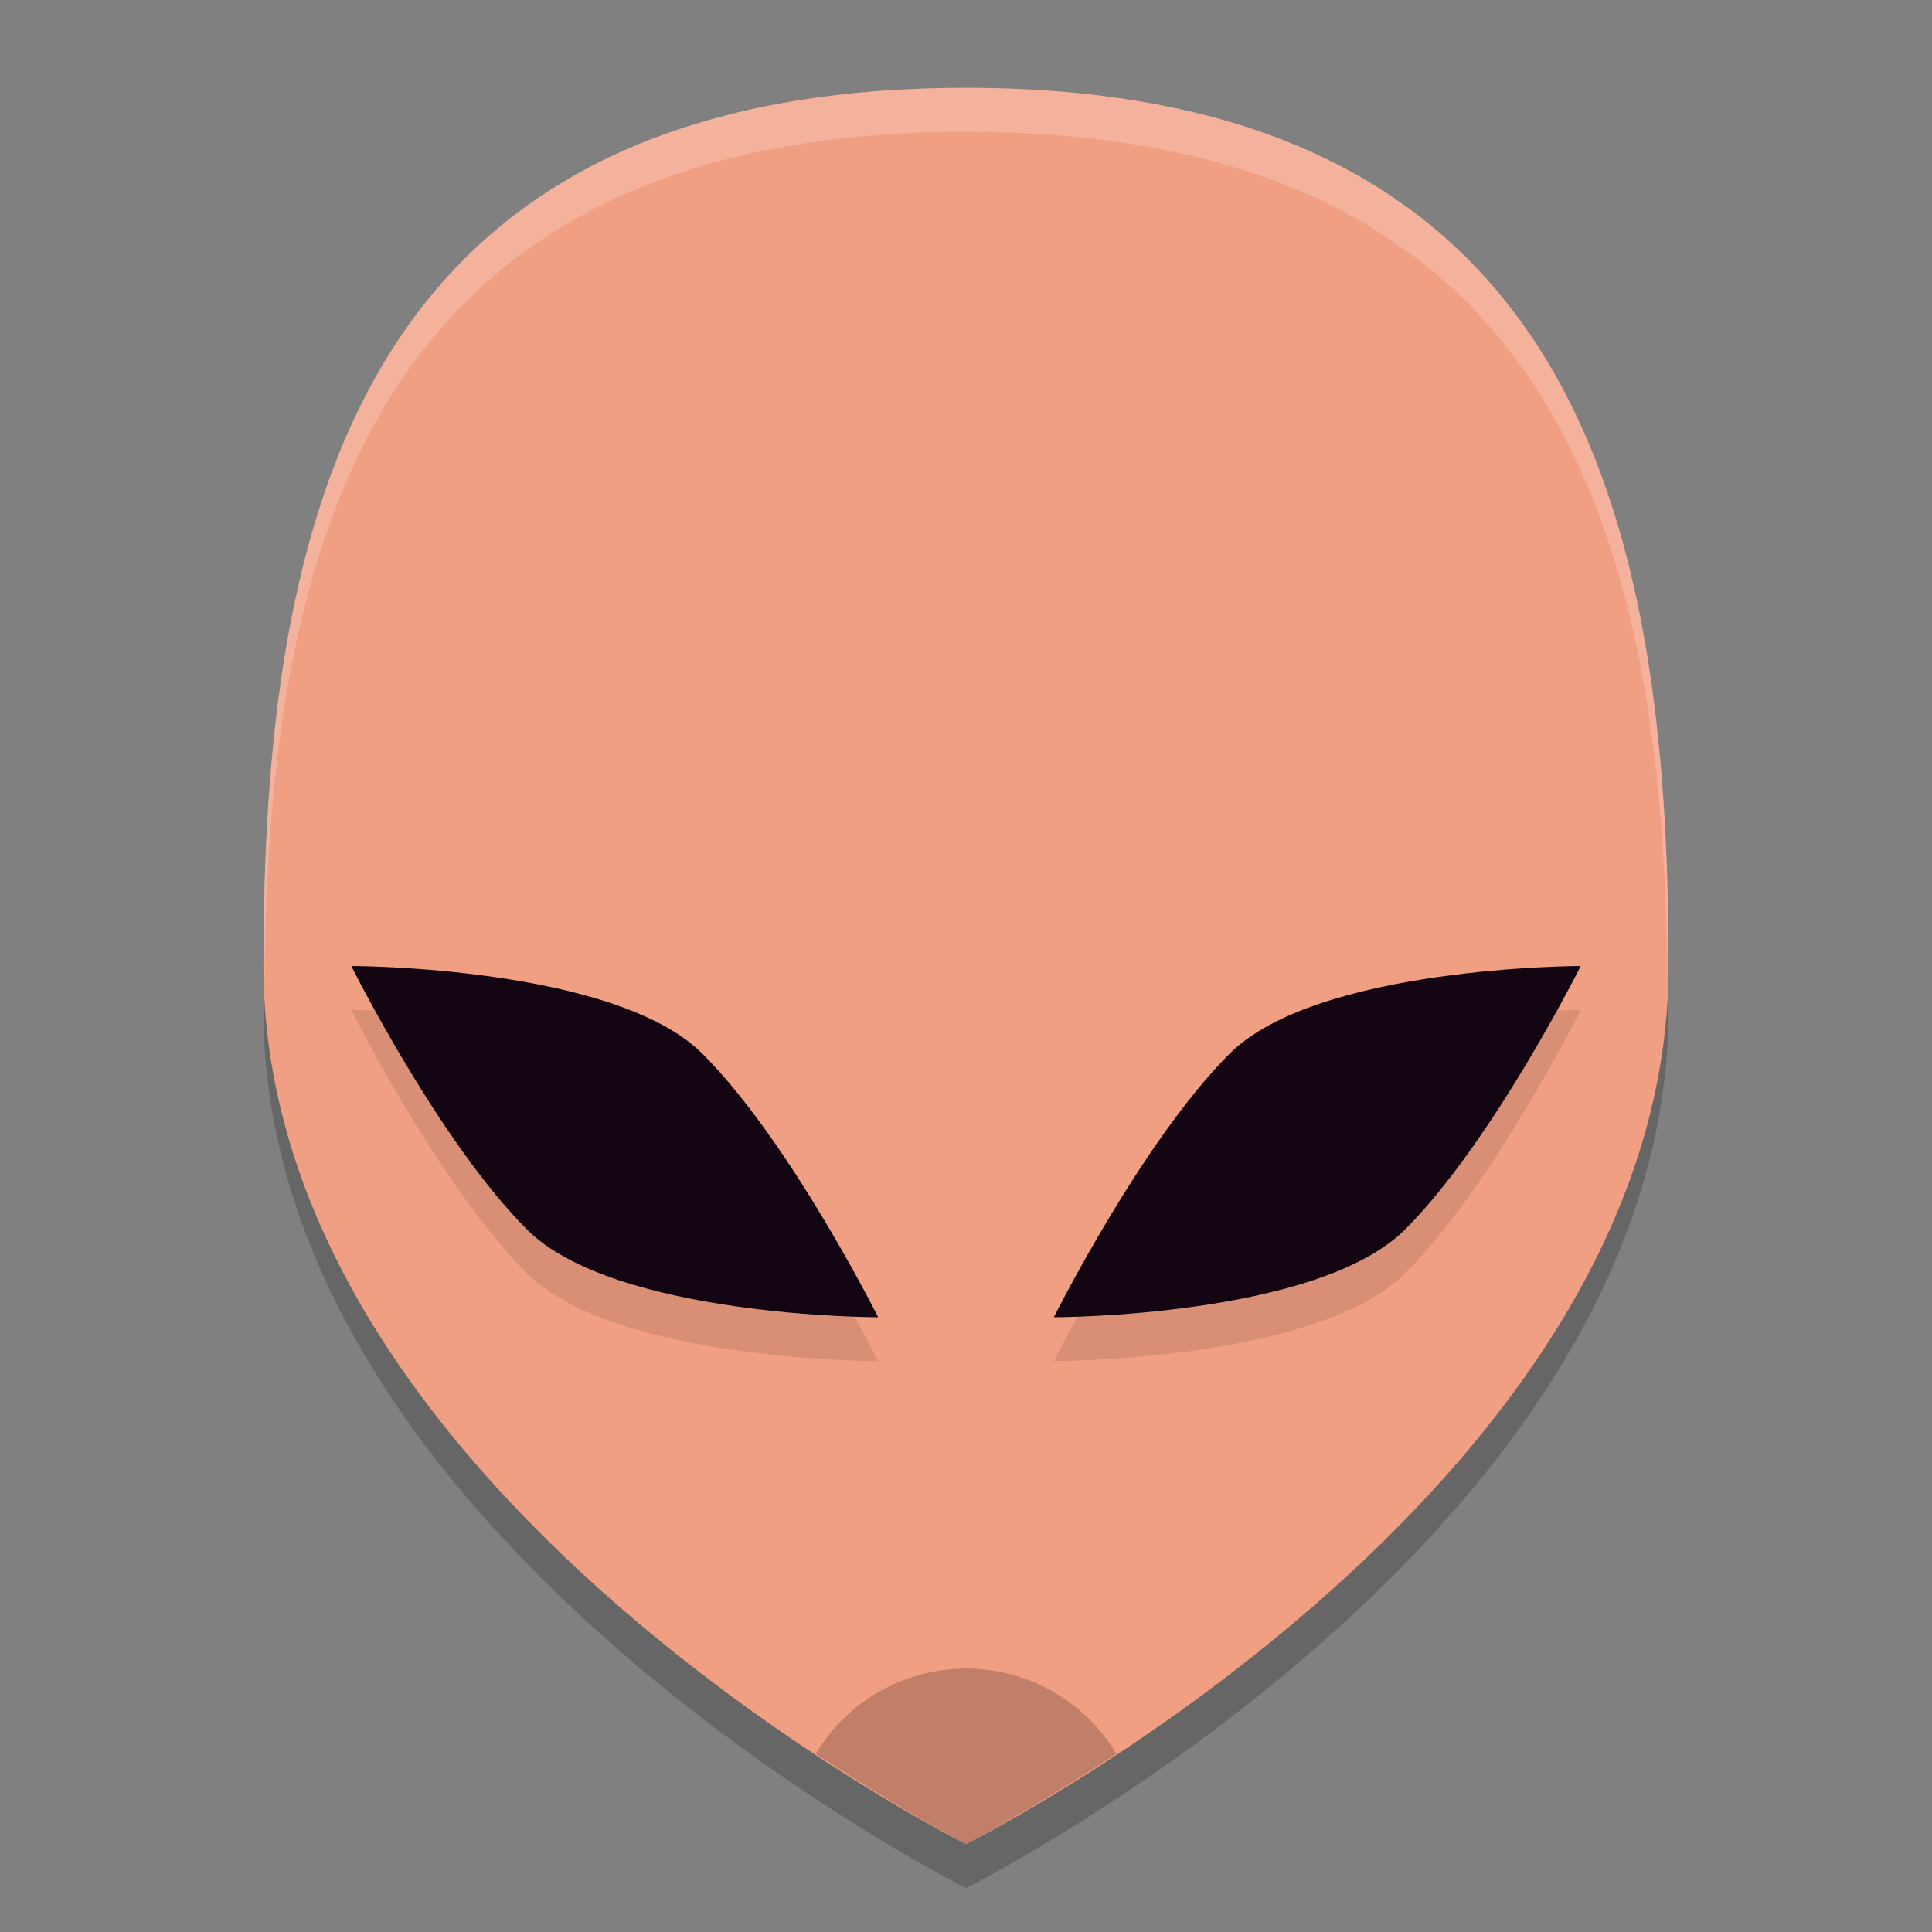 <svg width="22" height="22" version="1.1" xmlns="http://www.w3.org/2000/svg">
 <rect width="100%" height="100%" fill="#808080" stroke="none"/>
 <path d="m11 21.5s8-4 8-10c0-5-1-10-8-10s-8 5-8 10c0 6 8 10 8 10z" style="opacity:.2"/>
 <path d="m11 21s8-4 8-10c0-5-1-10-8-10s-8 5-8 10c0 6 8 10 8 10z" style="fill:#f19f83"/>
 <path d="m18 11.5s-3 0-4 1-2 3-2 3 3 0 4-1 2-3 2-3z" style="opacity:.1"/>
 <path d="m18 11s-3 0-4 1-2 3-2 3 3 0 4-1 2-3 2-3z" style="fill:#140512"/>
 <path d="M 11 19 A 2 2 0 0 0 9.289 19.971 C 10.271 20.615 11 21 11 21 C 11 21 11.731 20.616 12.713 19.971 A 2 2 0 0 0 11 19 z " style="opacity:.2"/>
 <path d="m4 11.5s3 0 4 1 2 3 2 3-3 0-4-1-2-3-2-3z" style="opacity:.1"/>
 <path d="m4 11s3 0 4 1 2 3 2 3-3 0-4-1-2-3-2-3z" style="fill:#140512"/>
 <path d="m11 1c-7 0-8 5-8 10 0 0.046 0.011 0.089 0.012 0.135 0.051-4.875 1.16-9.635 7.988-9.635s7.938 4.76 7.988 9.635c9.29e-4 -0.046 0.012-0.089 0.012-0.135 0-5-1-10-8-10z" style="fill:#ffffff;opacity:.2"/>
</svg>
